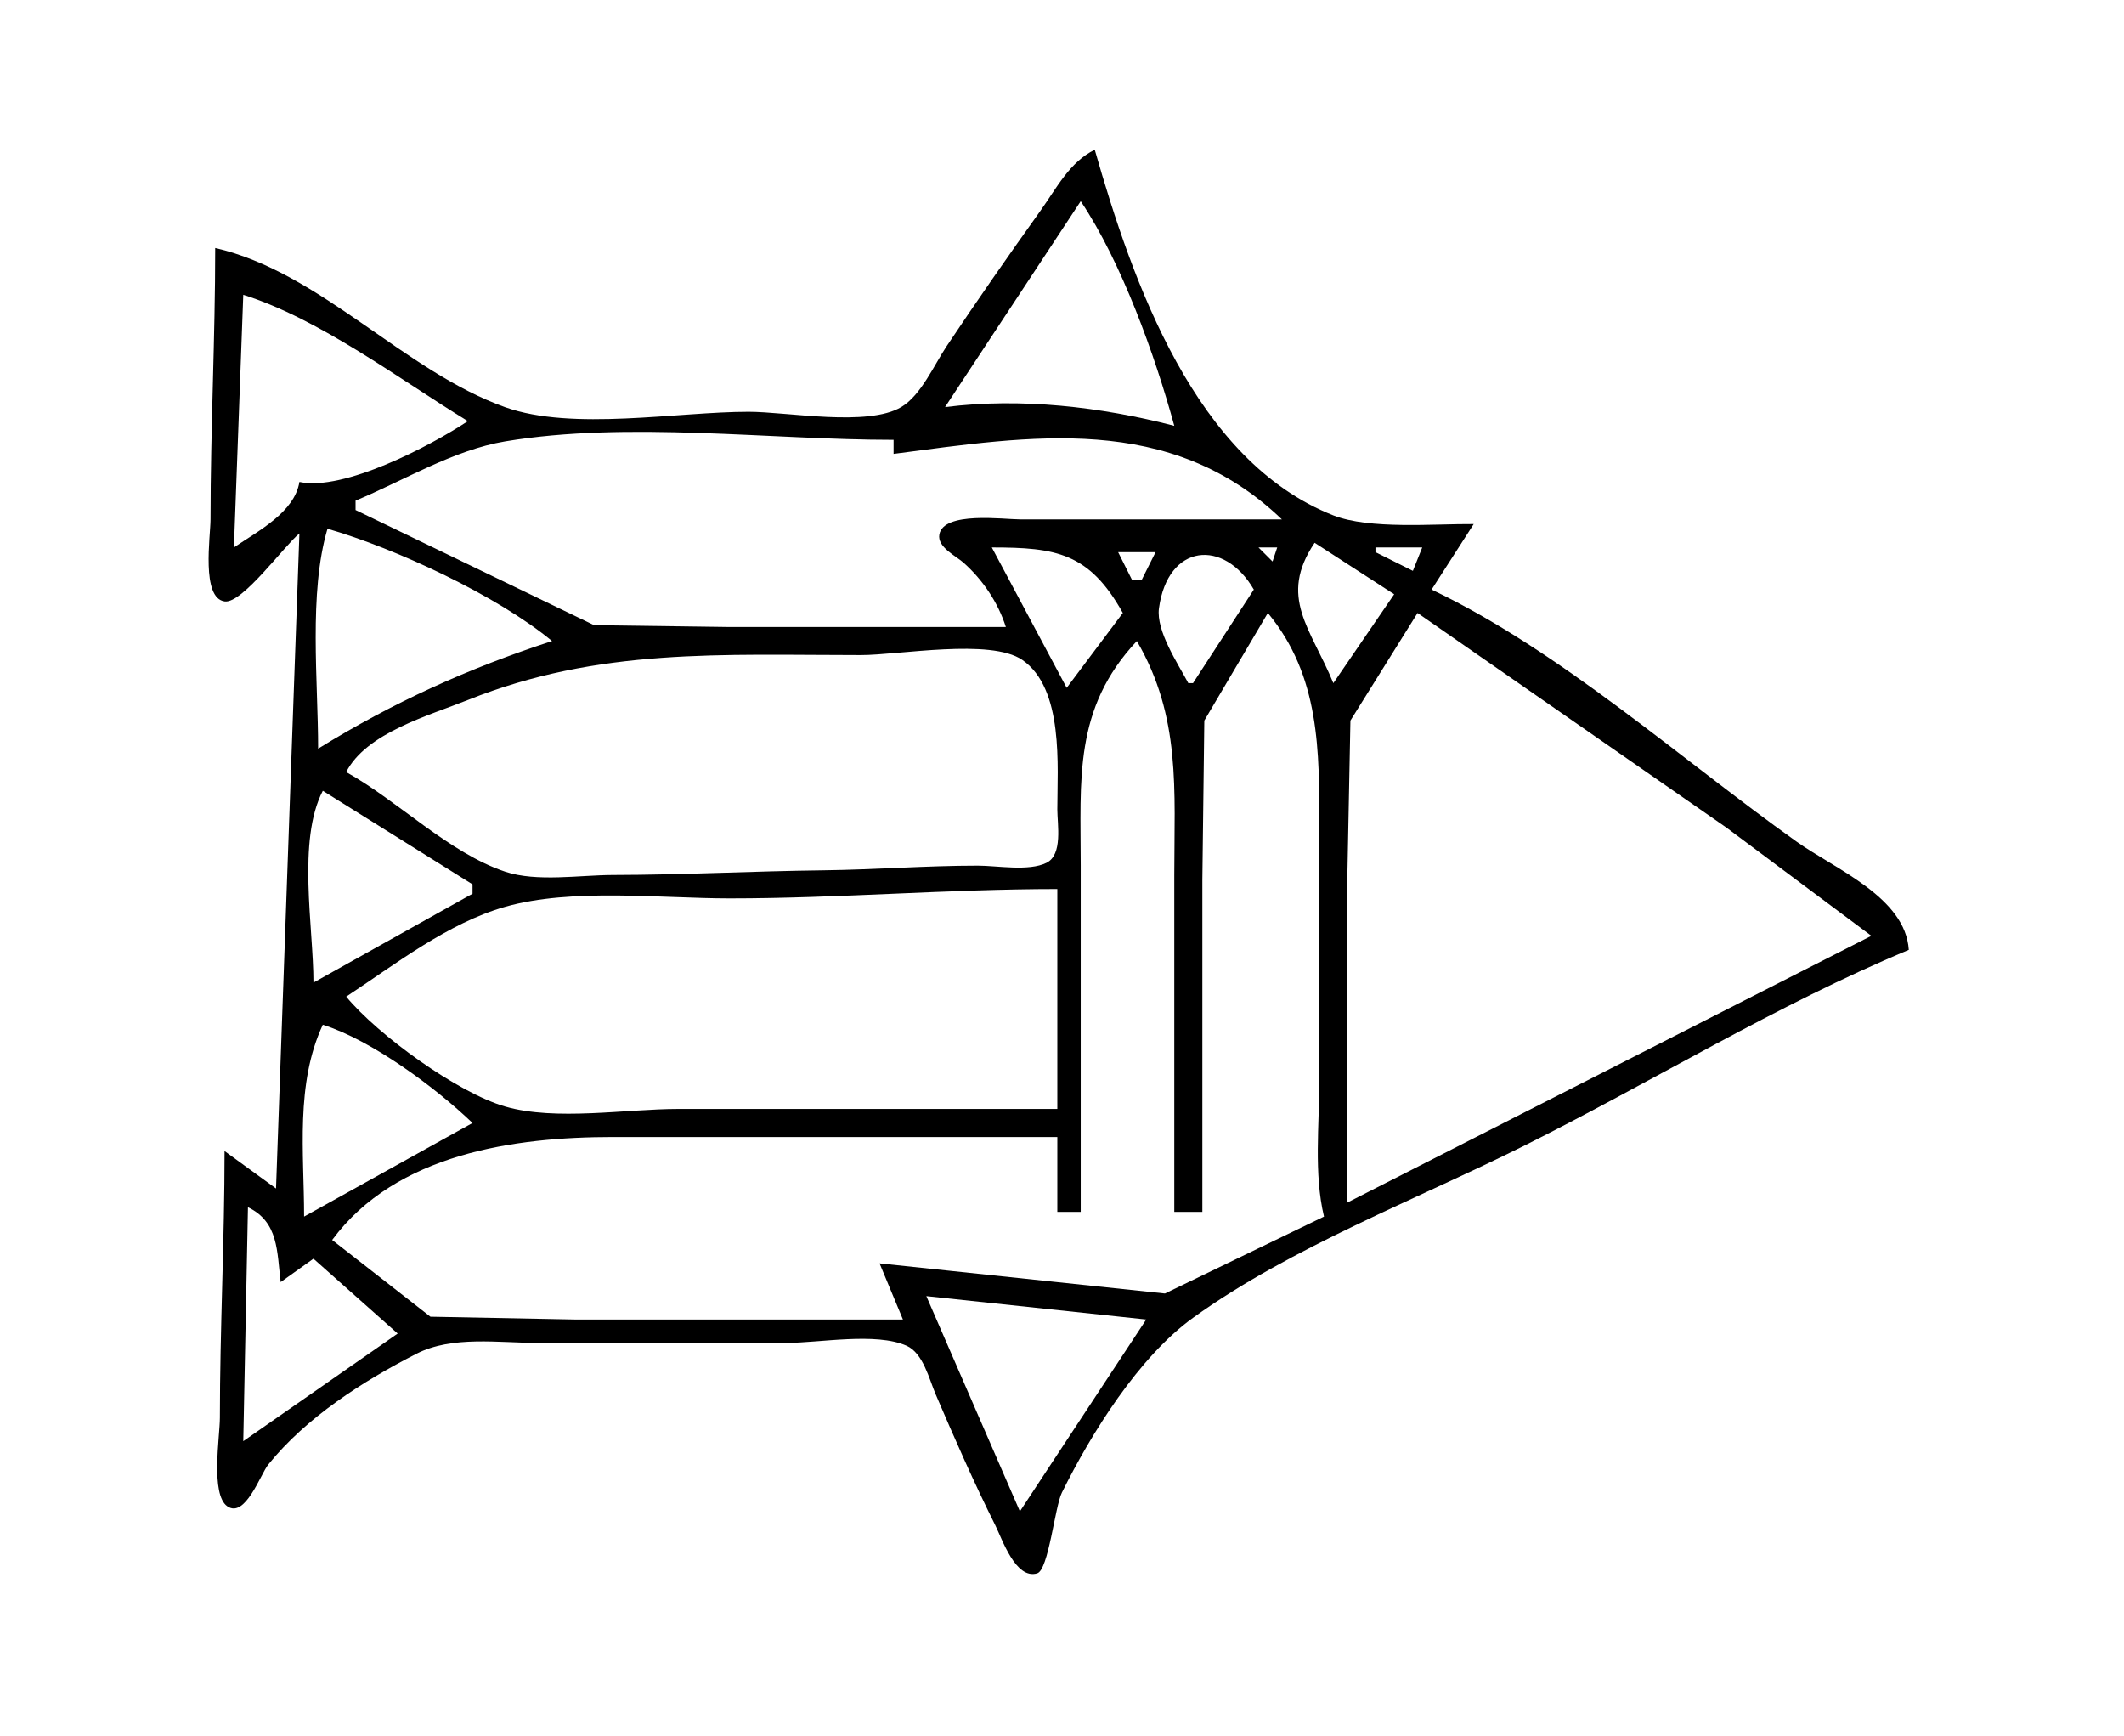 <?xml version="1.0" standalone="yes"?>
<svg xmlns="http://www.w3.org/2000/svg" width="454" height="371">
<path style="fill:#ffffff; stroke:none;" d="M0 0L0 371L454 371L454 0L0 0z"/>
<path style="fill:#000000; stroke:none;" d="M46 53C46 72.361 45 91.61 45 111C45 114.571 42.95 127.879 48.04 128.534C51.811 129.019 60.733 116.661 64 114L59 254L48 246C48 264.952 47 283.979 47 303C47 306.954 44.966 319.393 48.585 321.914C52.413 324.58 55.685 315.049 57.34 313C65.515 302.875 77.513 295.21 89 289.324C96.655 285.401 106.631 287 115 287L168 287C175.166 287 187.186 284.681 193.775 287.603C197.329 289.179 198.598 294.726 200.001 298C204.035 307.414 208.173 316.839 212.753 326C214.214 328.921 217.086 337.635 221.694 336.248C224.131 335.515 225.468 322.031 226.97 319C233.25 306.325 243.406 289.997 255.001 281.637C275.946 266.537 302.919 256.301 326 244.753C353.288 231.1 379.812 214.736 408 203C407.277 191.769 392.344 185.8 384 179.859C359.289 162.262 333.369 139.005 306 126L315 112C306.596 111.93 292.751 113.189 285 110.146C255.47 98.554 242.104 60.349 234 32C228.615 34.631 225.826 40.235 222.421 45C215.587 54.565 208.854 64.219 202.333 74C199.683 77.976 196.871 84.454 192.674 86.972C185.493 91.281 168.298 88 160 88C144.759 88 122.377 92.147 108 87.031C86.354 79.328 68.481 58.144 46 53z"/>
<path style="fill:#ffffff; stroke:none;" d="M231 43L202 87C218.169 84.957 235.216 86.916 251 91C246.884 75.953 239.701 55.949 231 43M52 63L50 117C55.135 113.493 62.948 109.506 64 103C73.449 105.028 92.009 95.306 100 90C85.31 81.009 68.404 68.193 52 63M191 97L191 94C164.419 94 134.193 89.952 108 94.326C96.91 96.177 86.27 102.724 76 107L76 109L127 133.61L156 134L215 134C213.331 128.763 210.084 123.93 205.961 120.259C204.341 118.817 200.294 116.922 200.782 114.225C201.687 109.23 214.528 111 218 111L274 111C250.039 88.05 220.248 93.194 191 97M70 113C65.941 126.732 68 145.63 68 160C83.979 150.139 100.089 142.828 118 137C106.311 127.314 84.593 117.204 70 113M281 116C273.161 127.634 280.182 134.256 285 146L298 127L281 116M212 117L228 147L240 131C232.821 118.12 225.688 117 212 117M254 146L255 146L268 126C261.654 115.053 249.602 116.127 247.723 130C247.071 134.814 251.788 141.851 254 146M269 117L272 120L273 117L269 117M294 117L294 118L302 122L304 117L294 117M239 118L242 124L244 124L247 118L239 118M271 131L257.419 154L257 188L257 259L251 259L251 187C251 168.836 252.465 153.219 243 137C229.423 151.453 231 166.561 231 185L231 259L226 259L226 243L131 243C110.089 243 84.66 246.493 71 265L92 281.4L123 282L193 282L188 270L249 276.44L283 260C280.804 250.778 282 240.441 282 231L282 177C282 160.529 282.196 144.512 271 131M303 131L288.649 154L288 187L288 257L400 200L369 176.859L303 131M74 165C85.115 171.188 95.955 182.283 108 186.298C114.735 188.543 123.955 187.011 131 187C145.928 186.976 161.01 186.174 176 185.996C186.981 185.865 197.957 185 209 185C213.155 185 219.878 186.268 223.682 184.397C227.209 182.661 226 176.189 226 173C226 163.858 227.44 147.154 218.502 141.028C211.726 136.384 192.161 140 184 140C154.256 140 128.008 138.397 100 149.6C91.711 152.916 78.283 156.623 74 165M69 169C63.481 179.606 67 198.178 67 210L101 191L101 189L69 169M74 213C80.734 221.147 97.74 233.536 108 236.49C118.807 239.602 133.764 237 145 237L226 237L226 190C202.705 190 179.304 192 156 192C141.206 192 122.249 189.744 108 193.789C95.727 197.272 84.481 206.097 74 213M69 219C63.098 231.692 65 246.346 65 260L101 240C93.026 232.364 79.534 222.357 69 219M53 258L52 308L85 285L67 269L60 274C59.176 267.481 59.59 261.176 53 258M198 277L218 323L245 282L198 277z"/>
</svg>
